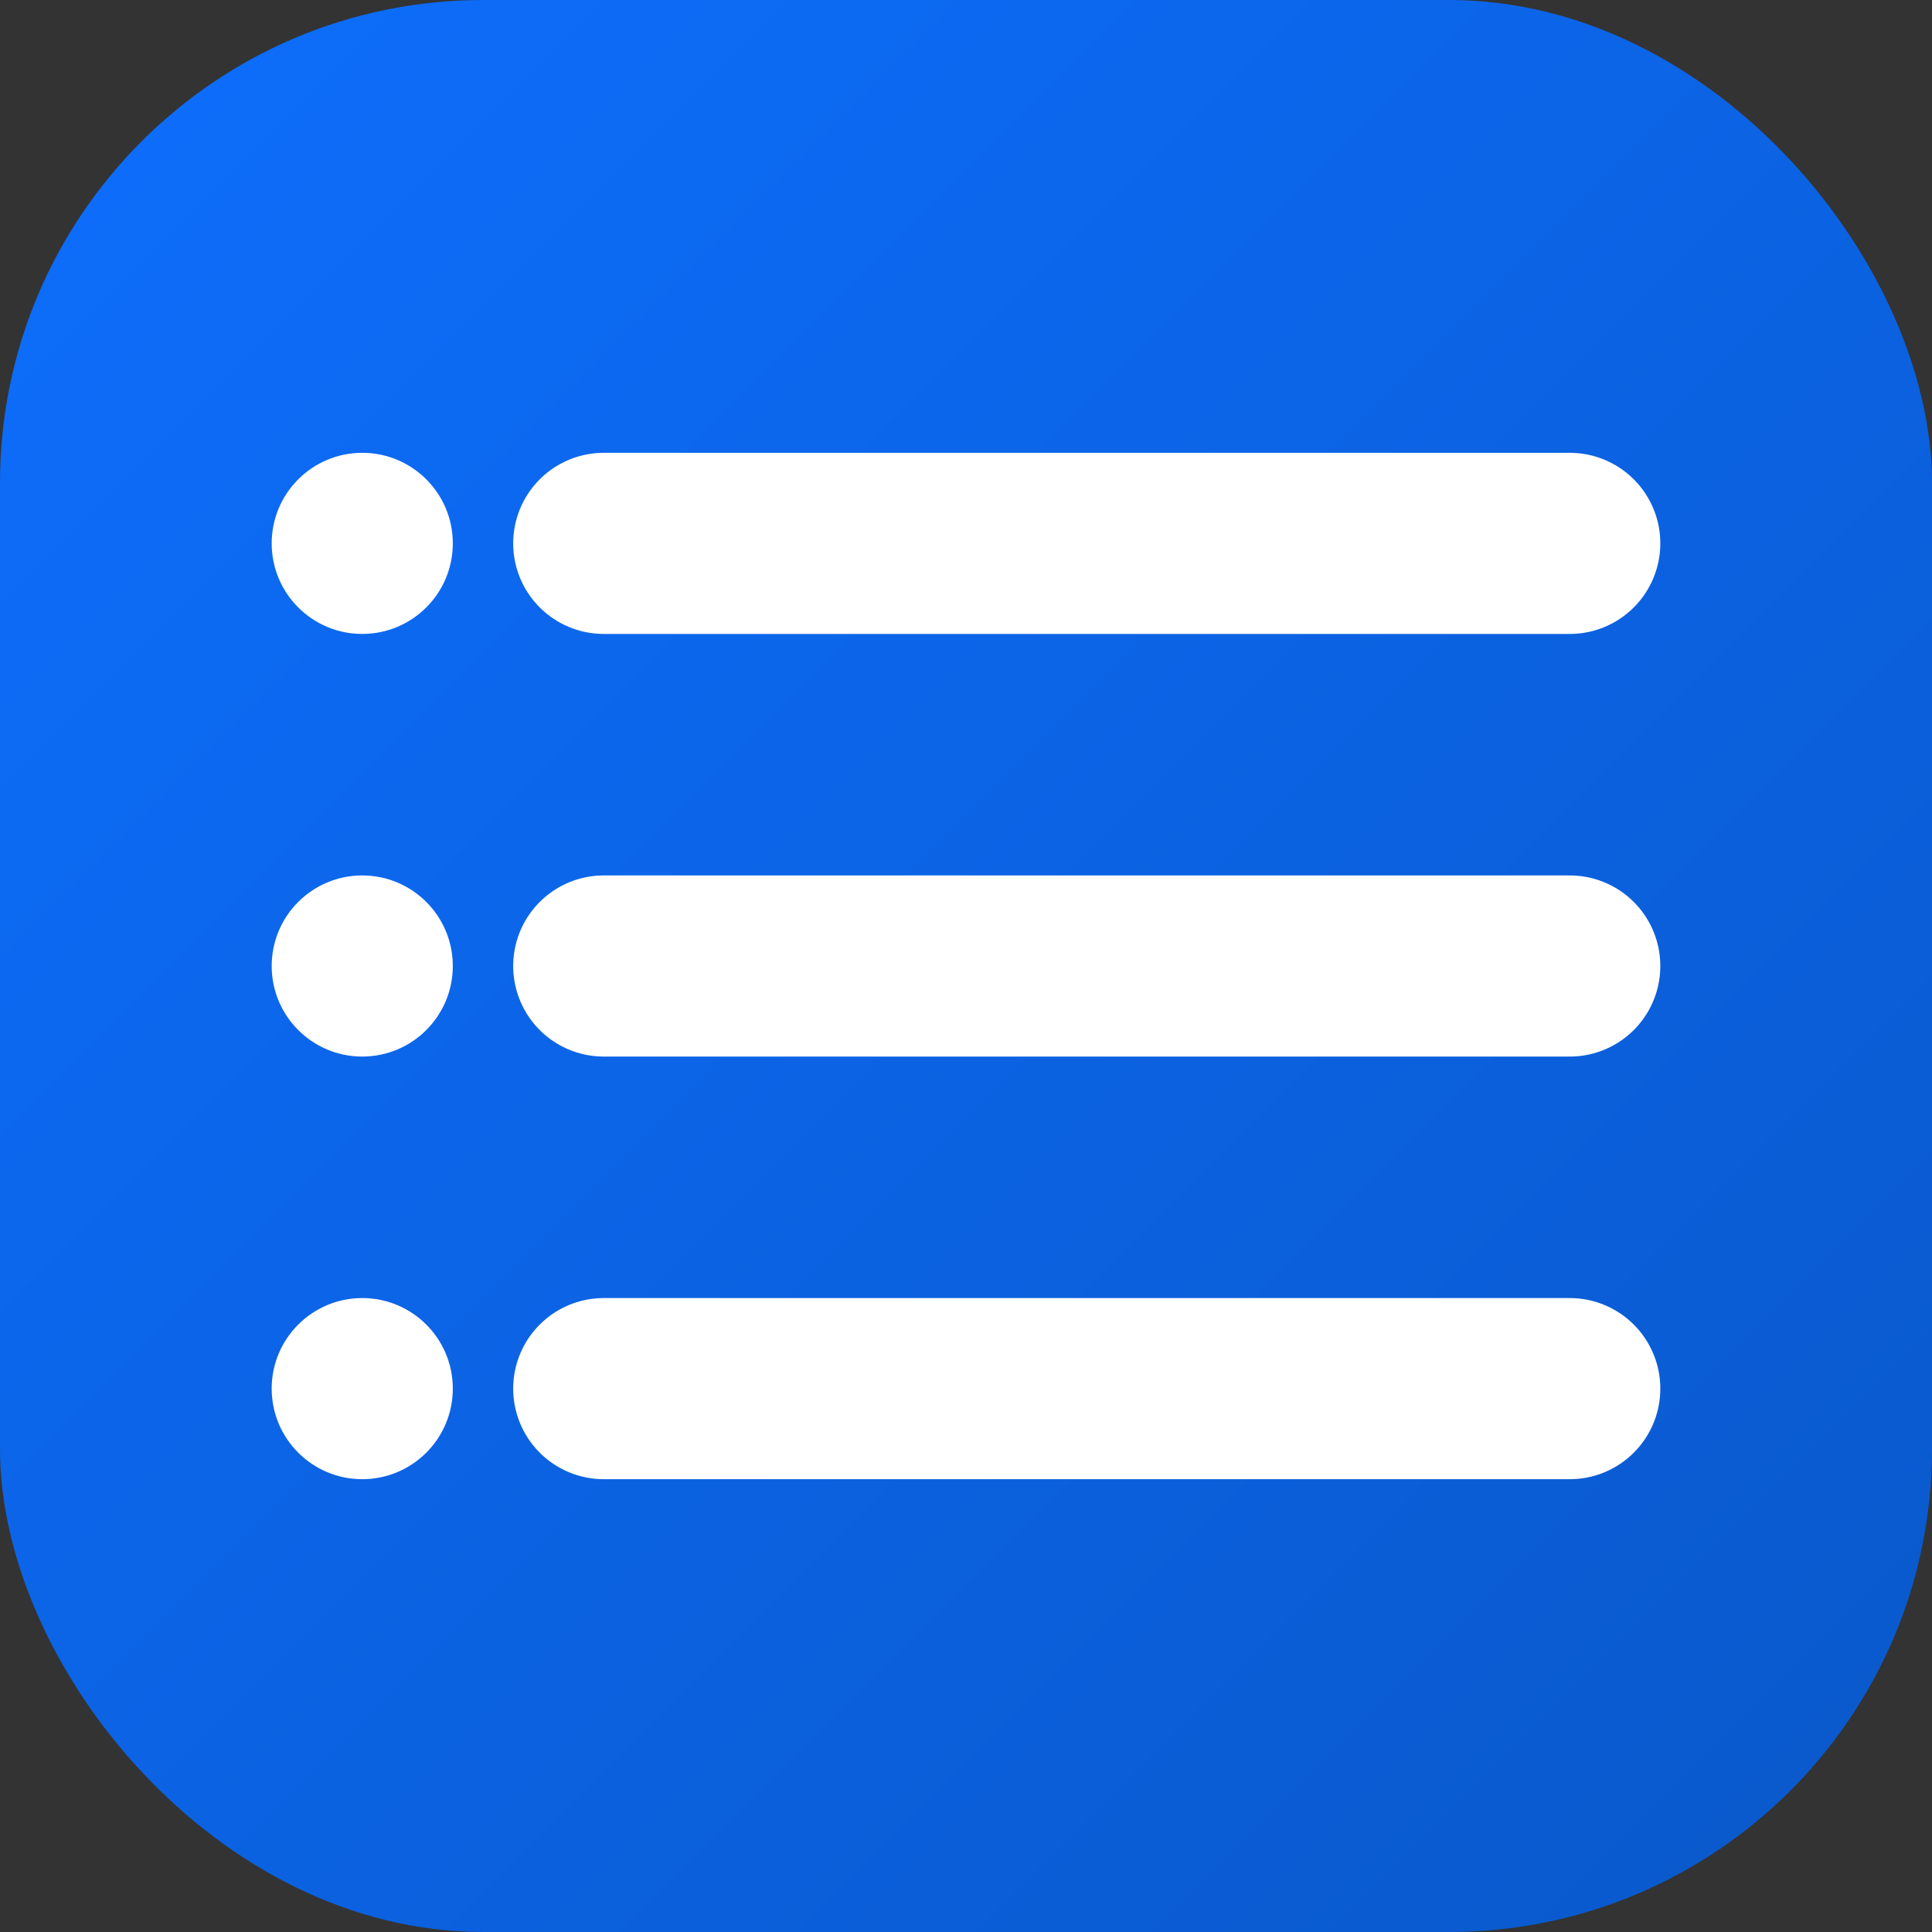 <svg xmlns="http://www.w3.org/2000/svg" viewBox="0 0 512 512">
    <rect x="0" y="0" width="512" height="512" fill="#333333" stroke="none"/>
    <defs>
        <linearGradient id="grad" x1="0%" y1="0%" x2="100%" y2="100%">
            <stop offset="0%" style="stop-color:#0d6efd;stop-opacity:1" />
            <stop offset="100%" style="stop-color:#0a58ca;stop-opacity:1" />
        </linearGradient>
    </defs>
    <rect width="512" height="512" rx="128" fill="url(#grad)"/>
    <path d="M160 144h256M160 256h256M160 368h256" stroke="white" stroke-width="48" stroke-linecap="round"/>
    <circle cx="96" cy="144" r="24" fill="white"/>
    <circle cx="96" cy="256" r="24" fill="white"/>
    <circle cx="96" cy="368" r="24" fill="white"/>
</svg> 